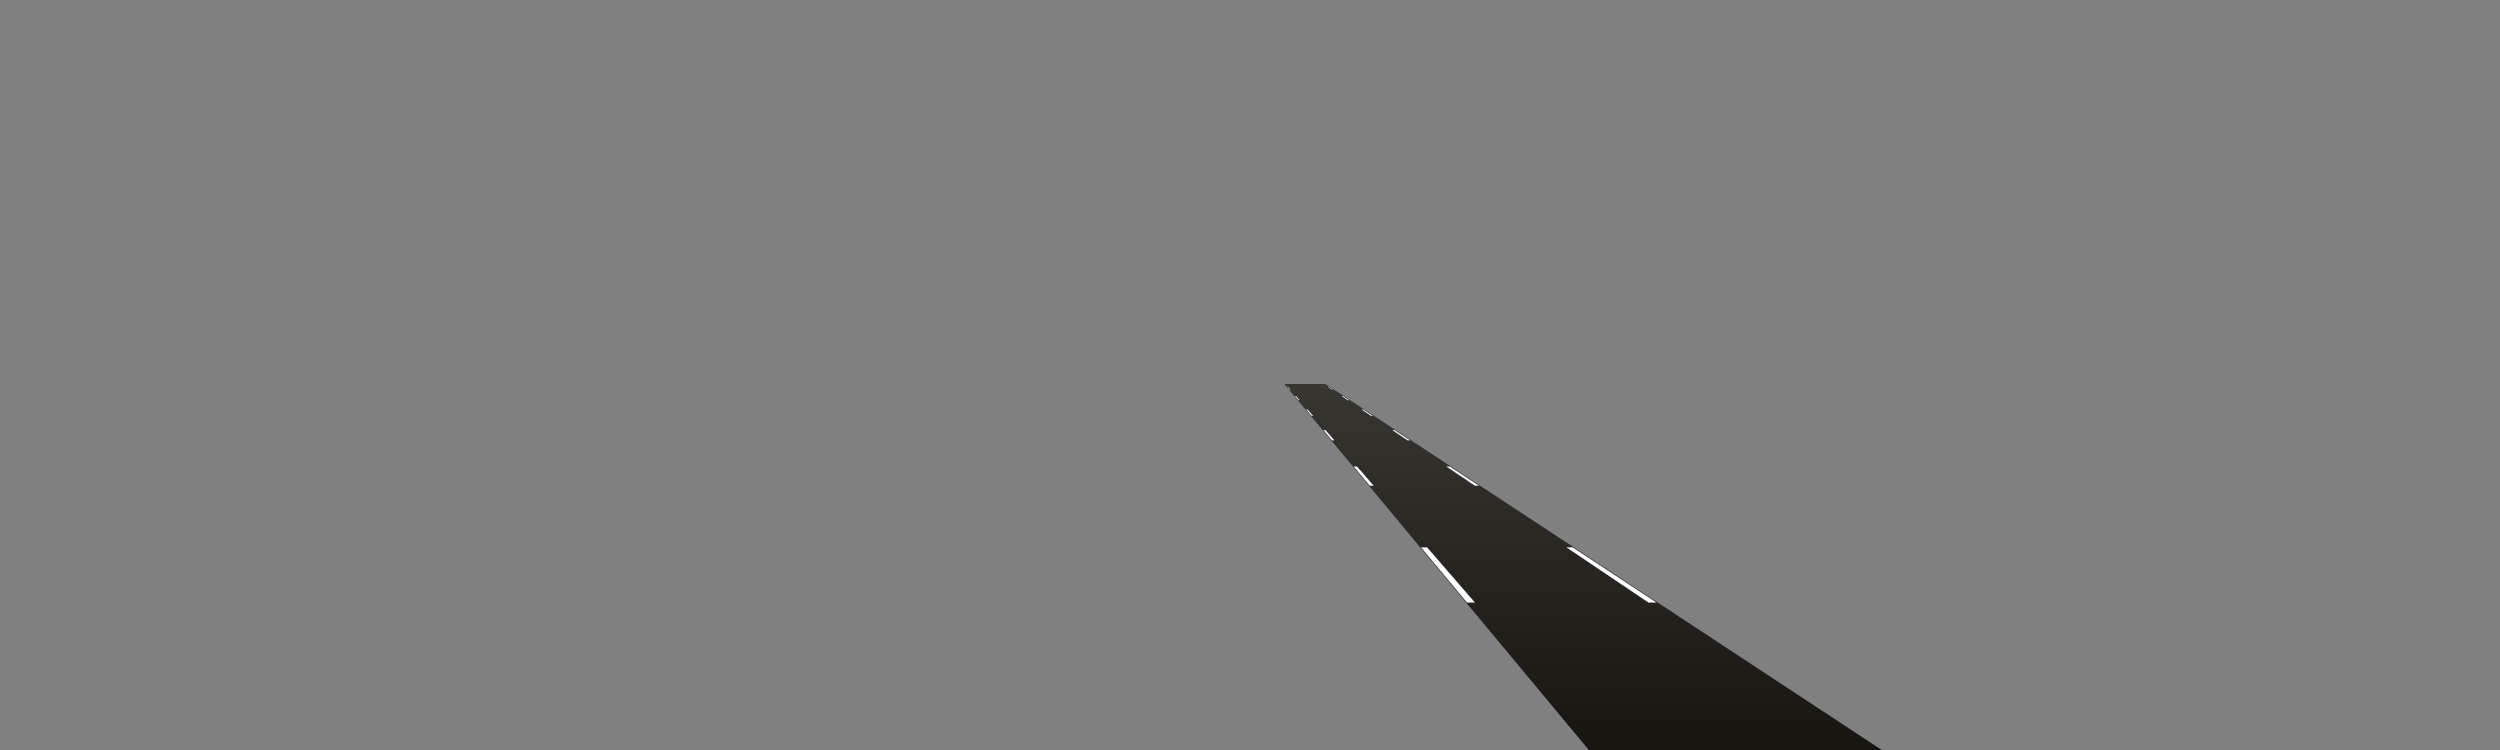 <?xml version="1.0" encoding="utf-8"?>
<!-- Generator: Adobe Illustrator 17.1.0, SVG Export Plug-In . SVG Version: 6.00 Build 0)  -->
<!DOCTYPE svg PUBLIC "-//W3C//DTD SVG 1.1//EN" "http://www.w3.org/Graphics/SVG/1.1/DTD/svg11.dtd">
<svg version="1.1" id="r1s" xmlns="http://www.w3.org/2000/svg" xmlns:xlink="http://www.w3.org/1999/xlink" x="0px" y="0px"
	 width="1600px" height="480px" viewBox="0 0 1600 480" enable-background="new 0 0 1600 480" xml:space="preserve">
<rect x="0" y="0" width="1600" height="480" fill="#808080" stroke="none"/>
<g id="patch">
	<linearGradient id="SVGID_1_" gradientUnits="userSpaceOnUse" x1="1026.127" y1="480.499" x2="1026.127" y2="245.766">
		<stop  offset="0" style="stop-color:#181410"/>
		<stop  offset="1" style="stop-color:#383630"/>
	</linearGradient>
	<path fill="url(#SVGID_1_)" d="M1203.698,479.581c-58.63-38.573-117.25-77.146-175.87-115.72
		c-59.822-39.366-119.646-78.73-179.48-118.096h-0.913l-0.276,0.415c57.345,38.614,114.7,77.228,172.056,115.842
		c58.617,39.464,117.234,78.928,175.841,118.392l0.127,0.085h9.911L1203.698,479.581z"/>
	<linearGradient id="SVGID_2_" gradientUnits="userSpaceOnUse" x1="924.453" y1="480.499" x2="924.453" y2="245.766">
		<stop  offset="0" style="stop-color:#181410"/>
		<stop  offset="1" style="stop-color:#383630"/>
	</linearGradient>
	<path fill="url(#SVGID_2_)" d="M1025.979,479.672c-33.842-39.039-67.673-78.078-101.504-117.117
		c-33.737-38.93-67.473-77.859-101.22-116.789h-0.669l-0.377,0.319c32.479,39.039,64.97,78.078,97.46,117.117
		s64.98,78.077,97.459,117.116l0.15,0.181h9.418L1025.979,479.672z"/>
</g>
<linearGradient id="road_1_" gradientUnits="userSpaceOnUse" x1="1010.986" y1="479.999" x2="1010.986" y2="245.766">
	<stop  offset="0" style="stop-color:#181410"/>
	<stop  offset="1" style="stop-color:#383630"/>
</linearGradient>
<path id="road" fill="url(#road_1_)" d="M1199.379,479.999c-117.313-78.078-234.627-156.156-351.941-234.233h-24.845
	c66.321,78.078,132.642,156.156,198.964,234.233C1080.831,479.999,1140.105,479.999,1199.379,479.999z"/>
<g id="line">
	<path fill="#FFFFFF" stroke="#FFFFFF" stroke-width="0.2" stroke-miterlimit="10" d="M850.201,247.583h-0.063
		c0.842,0.567,1.684,1.134,2.526,1.701h0.122C851.924,248.717,851.063,248.15,850.201,247.583z"/>
	<path fill="#FFFFFF" stroke="#FFFFFF" stroke-width="0.2" stroke-miterlimit="10" d="M927.845,298.672h-1.827
		c5.995,4.036,11.99,8.073,17.985,12.109h2.245C940.114,306.744,933.979,302.708,927.845,298.672z"/>
	<path fill="#FFFFFF" stroke="#FFFFFF" stroke-width="0.2" stroke-miterlimit="10" d="M892.435,275.372h-1.022
		c3.115,2.098,6.231,4.195,9.346,6.293h1.24C898.81,279.568,895.623,277.47,892.435,275.372z"/>
	<path fill="#FFFFFF" stroke="#FFFFFF" stroke-width="0.2" stroke-miterlimit="10" d="M1002.807,350.372
		c17.392,11.709,34.781,23.418,52.173,35.128h4.825c-17.794-11.709-35.592-23.418-53.386-35.128H1002.807z"/>
	<path fill="#FFFFFF" stroke="#FFFFFF" stroke-width="0.2" stroke-miterlimit="10" d="M859.247,253.536h-0.268
		c1.238,0.833,2.476,1.667,3.713,2.5h0.355C861.78,255.202,860.514,254.369,859.247,253.536z"/>
	<path fill="#FFFFFF" stroke="#FFFFFF" stroke-width="0.2" stroke-miterlimit="10" d="M872.429,262.209h-0.568
		c1.886,1.27,3.772,2.54,5.658,3.81h0.699C876.289,264.749,874.359,263.479,872.429,262.209z"/>
	<path fill="#FFFFFF" stroke="#FFFFFF" stroke-width="0.2" stroke-miterlimit="10" d="M868.447,298.672h-1.827
		c3.359,4.036,6.718,8.073,10.077,12.109h2.245C875.443,306.744,871.945,302.708,868.447,298.672z"/>
	<path fill="#FFFFFF" stroke="#FFFFFF" stroke-width="0.2" stroke-miterlimit="10" d="M909.643,350.372
		c9.745,11.709,19.487,23.418,29.232,35.128h4.825c-10.147-11.709-20.298-23.418-30.445-35.128H909.643z"/>
	<path fill="#FFFFFF" stroke="#FFFFFF" stroke-width="0.2" stroke-miterlimit="10" d="M848.254,275.372h-1.022
		c1.745,2.097,3.491,4.195,5.236,6.293h1.24C851.889,279.568,850.072,277.47,848.254,275.372z"/>
	<path fill="#FFFFFF" stroke="#FFFFFF" stroke-width="0.2" stroke-miterlimit="10" d="M836.845,262.209h-0.568
		c1.057,1.27,2.114,2.54,3.17,3.81h0.699C839.046,264.749,837.946,263.479,836.845,262.209z"/>
	<path fill="#FFFFFF" stroke="#FFFFFF" stroke-width="0.2" stroke-miterlimit="10" d="M824.169,247.583h-0.063
		c0.472,0.567,0.944,1.134,1.415,1.701h0.122C825.151,248.717,824.66,248.15,824.169,247.583z"/>
	<path fill="#FFFFFF" stroke="#FFFFFF" stroke-width="0.2" stroke-miterlimit="10" d="M829.328,253.536h-0.268
		c0.693,0.833,1.387,1.667,2.08,2.5h0.355C830.772,255.202,830.05,254.369,829.328,253.536z"/>
</g>
</svg>
